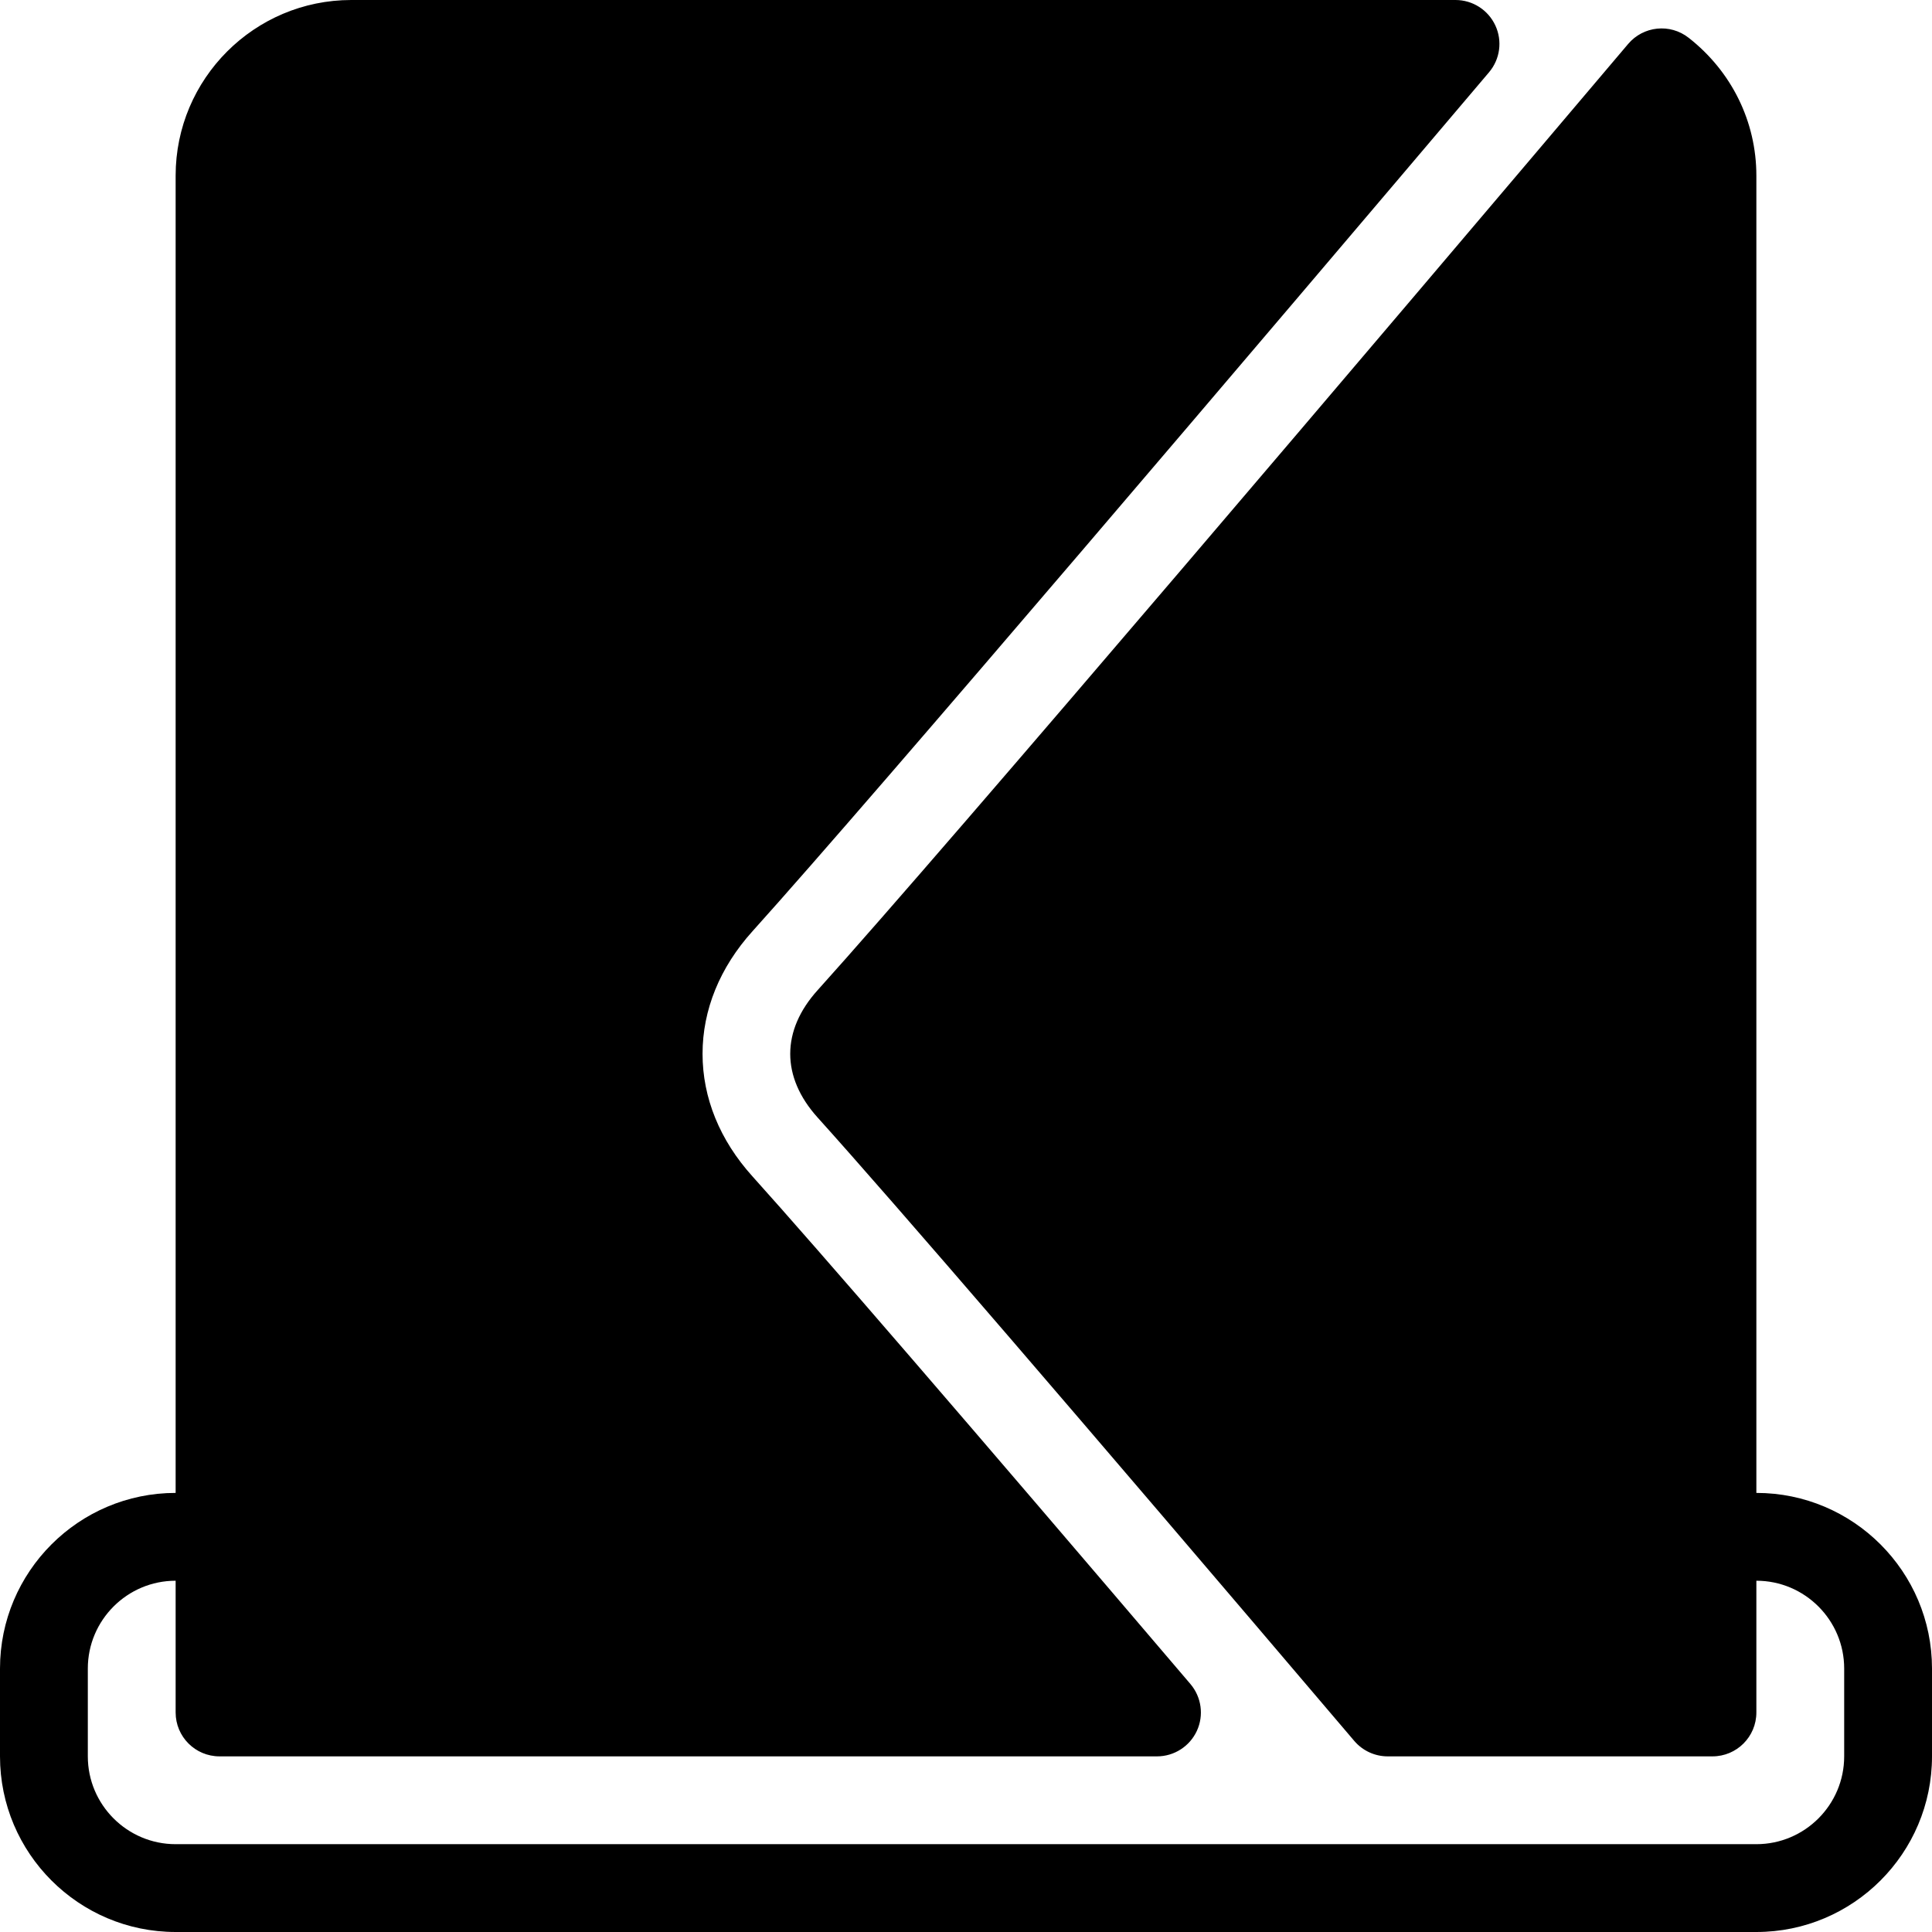 <?xml version="1.0" encoding="iso-8859-1"?>
<!-- Generator: Adobe Illustrator 19.0.0, SVG Export Plug-In . SVG Version: 6.00 Build 0)  -->
<svg xmlns="http://www.w3.org/2000/svg" xmlns:xlink="http://www.w3.org/1999/xlink" version="1.1" id="Layer_1" x="0px" y="0px" viewBox="0 0 469.333 469.333" style="enable-background:new 0 0 469.333 469.333;" xml:space="preserve">
<g>
	<g>
		<path d="M426.667,362.667v-320c0-13.083-5.99-25.292-16.438-33.479c-4.542-3.573-11.031-2.865-14.719,1.5    C336,80.958,231.302,204.26,198.656,240.5c-8.906,9.833-8.917,21.125-0.042,30.969c18.542,20.583,62.406,71.531,130.365,151.438    c2.031,2.385,5,3.76,8.125,3.76H416c5.896,0,10.667-4.771,10.667-10.667v-32c11.76,0,21.333,9.573,21.333,21.333v21.333    c0,11.76-9.573,21.333-21.333,21.333h-384c-11.76,0-21.333-9.573-21.333-21.333v-21.333c0-11.76,9.573-21.333,21.333-21.333v32    c0,5.896,4.771,10.667,10.667,10.667h227.729c4.156,0,7.938-2.417,9.688-6.198c1.74-3.771,1.125-8.219-1.573-11.385    c-54.583-64.052-90.385-105.542-106.396-123.323c-7.927-8.781-12.115-19.073-12.115-29.76s4.198-20.979,12.135-29.781    c30.052-33.354,125-145.042,178.917-208.656c2.688-3.167,3.292-7.604,1.542-11.375C361.51,2.417,357.74,0,353.583,0H85.333    C61.802,0,42.667,19.135,42.667,42.667v320C19.135,362.667,0,381.802,0,405.333v21.333c0,23.531,19.135,42.667,42.667,42.667h384    c23.531,0,42.667-19.135,42.667-42.667v-21.333C469.333,381.802,450.198,362.667,426.667,362.667z"/>
	</g>
</g>
<g>
</g>
<g>
</g>
<g>
</g>
<g>
</g>
<g>
</g>
<g>
</g>
<g>
</g>
<g>
</g>
<g>
</g>
<g>
</g>
<g>
</g>
<g>
</g>
<g>
</g>
<g>
</g>
<g>
</g>
</svg>
